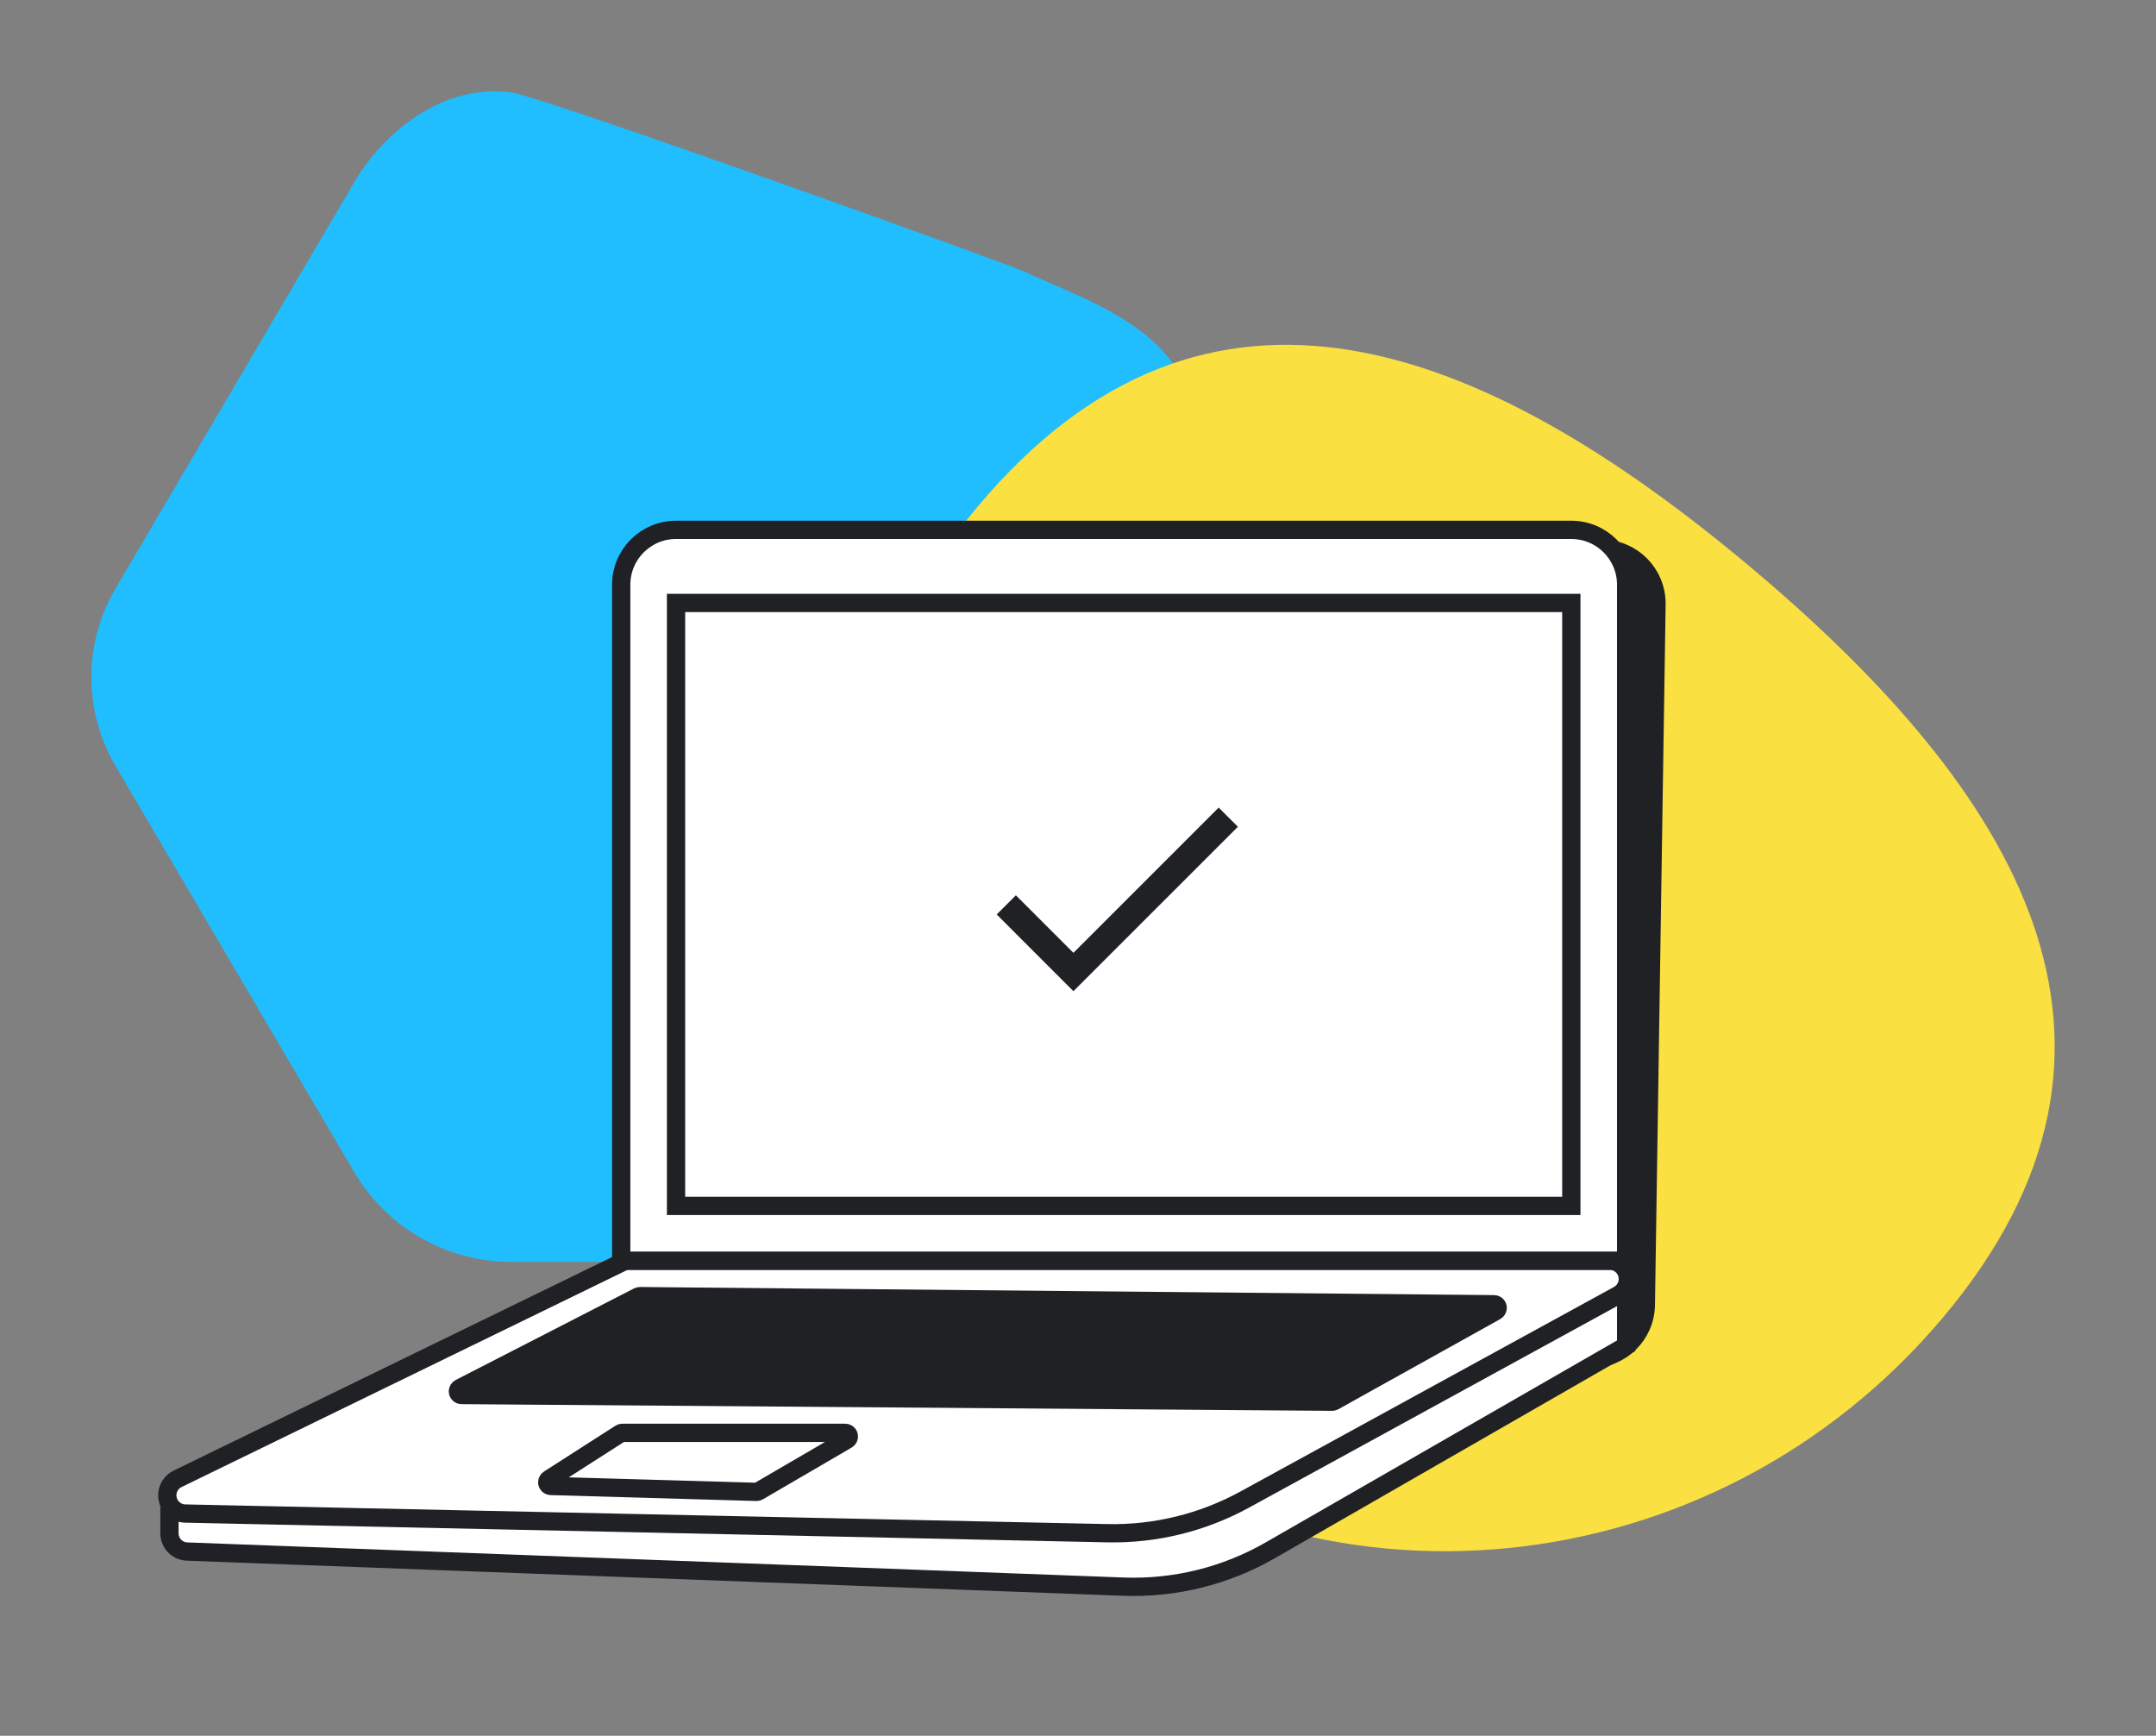 <svg width="118" height="95" viewBox="0 0 118 95" fill="none" xmlns="http://www.w3.org/2000/svg">
<rect x="0" y="0" width="118" height="95" fill="#808080" stroke="none"/>
<g clip-path="url(#clip0_293_29482)">
<g style="mix-blend-mode:multiply">
<path fill-rule="evenodd" clip-rule="evenodd" d="M56 14.837C55.07 14.41 29.824 5.326 28 5.066C24.52 4.57 21.194 6.923 19.406 9.952L6.341 32.181C4.553 35.21 4.553 38.923 6.341 41.952L19.406 64.181C21.194 67.21 24.473 69.066 28 69.066H56C59.527 69.066 62.806 67.21 64.594 64.181L77.659 49.769C79.447 46.739 79.447 43.027 77.659 39.998L64.594 20.49C62.806 17.461 59.114 16.269 56 14.837Z" fill="#20BEFF"/>
</g>
<g style="mix-blend-mode:multiply">
<path fill-rule="evenodd" clip-rule="evenodd" d="M57.216 76.982C71.812 89.229 93.823 87.028 106.377 72.066C118.932 57.104 110.38 43.267 95.784 31.019C81.187 18.771 66.075 12.751 53.52 27.714C40.965 42.676 42.62 64.734 57.216 76.982Z" fill="#FAE041"/>
</g>
<path fill-rule="evenodd" clip-rule="evenodd" d="M40 30.002L87.663 30.031C89.32 30.032 90.662 31.376 90.661 33.033C90.661 33.048 90.661 33.062 90.661 33.077L90.078 71.419C90.053 73.067 88.704 74.386 87.056 74.374L39.977 74.022C38.329 74.01 37 72.67 37 71.022L36.998 33C36.998 31.343 38.341 30 39.998 30H40V30.002Z" fill="#202124" stroke="#202124"/>
<path fill-rule="evenodd" clip-rule="evenodd" d="M35.813 74.115L89 69V73.655L69.517 84.854C67.077 86.256 64.292 86.944 61.48 86.839L10.237 84.918C9.699 84.898 9.274 84.457 9.274 83.919V82.837L35.813 74.115Z" fill="white" stroke="#202124"/>
<path fill-rule="evenodd" clip-rule="evenodd" d="M34.233 69H88.092C88.644 69 89.092 69.448 89.092 70C89.092 70.365 88.892 70.702 88.572 70.877L68.122 82.075C65.818 83.336 63.224 83.971 60.598 83.915L10.134 82.838C9.582 82.826 9.144 82.369 9.156 81.817C9.164 81.442 9.381 81.103 9.718 80.939L34.233 69Z" fill="white" stroke="#202124"/>
<path fill-rule="evenodd" clip-rule="evenodd" d="M37 29H86C87.657 29 89 30.343 89 32V69H34V32C34 30.343 35.343 29 37 29Z" fill="white" stroke="#202124"/>
<path d="M86 33H37V66H86V33Z" fill="white" stroke="#202124"/>
<path fill-rule="evenodd" clip-rule="evenodd" d="M34.059 78.422H46.26C46.371 78.422 46.46 78.511 46.46 78.622C46.46 78.693 46.422 78.759 46.361 78.795L41.507 81.625C41.475 81.644 41.438 81.653 41.401 81.652L30.145 81.329C30.035 81.326 29.948 81.233 29.951 81.123C29.953 81.057 29.987 80.996 30.043 80.96L33.951 78.454C33.983 78.433 34.02 78.422 34.059 78.422Z" fill="white" stroke="#202124"/>
<path fill-rule="evenodd" clip-rule="evenodd" d="M35.023 70.939L81.772 71.383C81.882 71.385 81.971 71.475 81.97 71.585C81.969 71.657 81.93 71.723 81.867 71.758L73.006 76.692C72.976 76.709 72.942 76.718 72.907 76.717L25.26 76.351C25.149 76.35 25.061 76.26 25.061 76.15C25.062 76.075 25.104 76.007 25.17 75.973L34.93 70.962C34.958 70.947 34.99 70.939 35.023 70.939Z" fill="#202124" stroke="#202124"/>
<path d="M58.75 52.15L55.6 49L54.55 50.05L58.75 54.25L67.75 45.25L66.7 44.2L58.75 52.15Z" fill="#202124"/>
</g>
<defs>
<clipPath id="clip0_293_29482">
<rect width="118" height="95" fill="white"/>
</clipPath>
</defs>
</svg>
